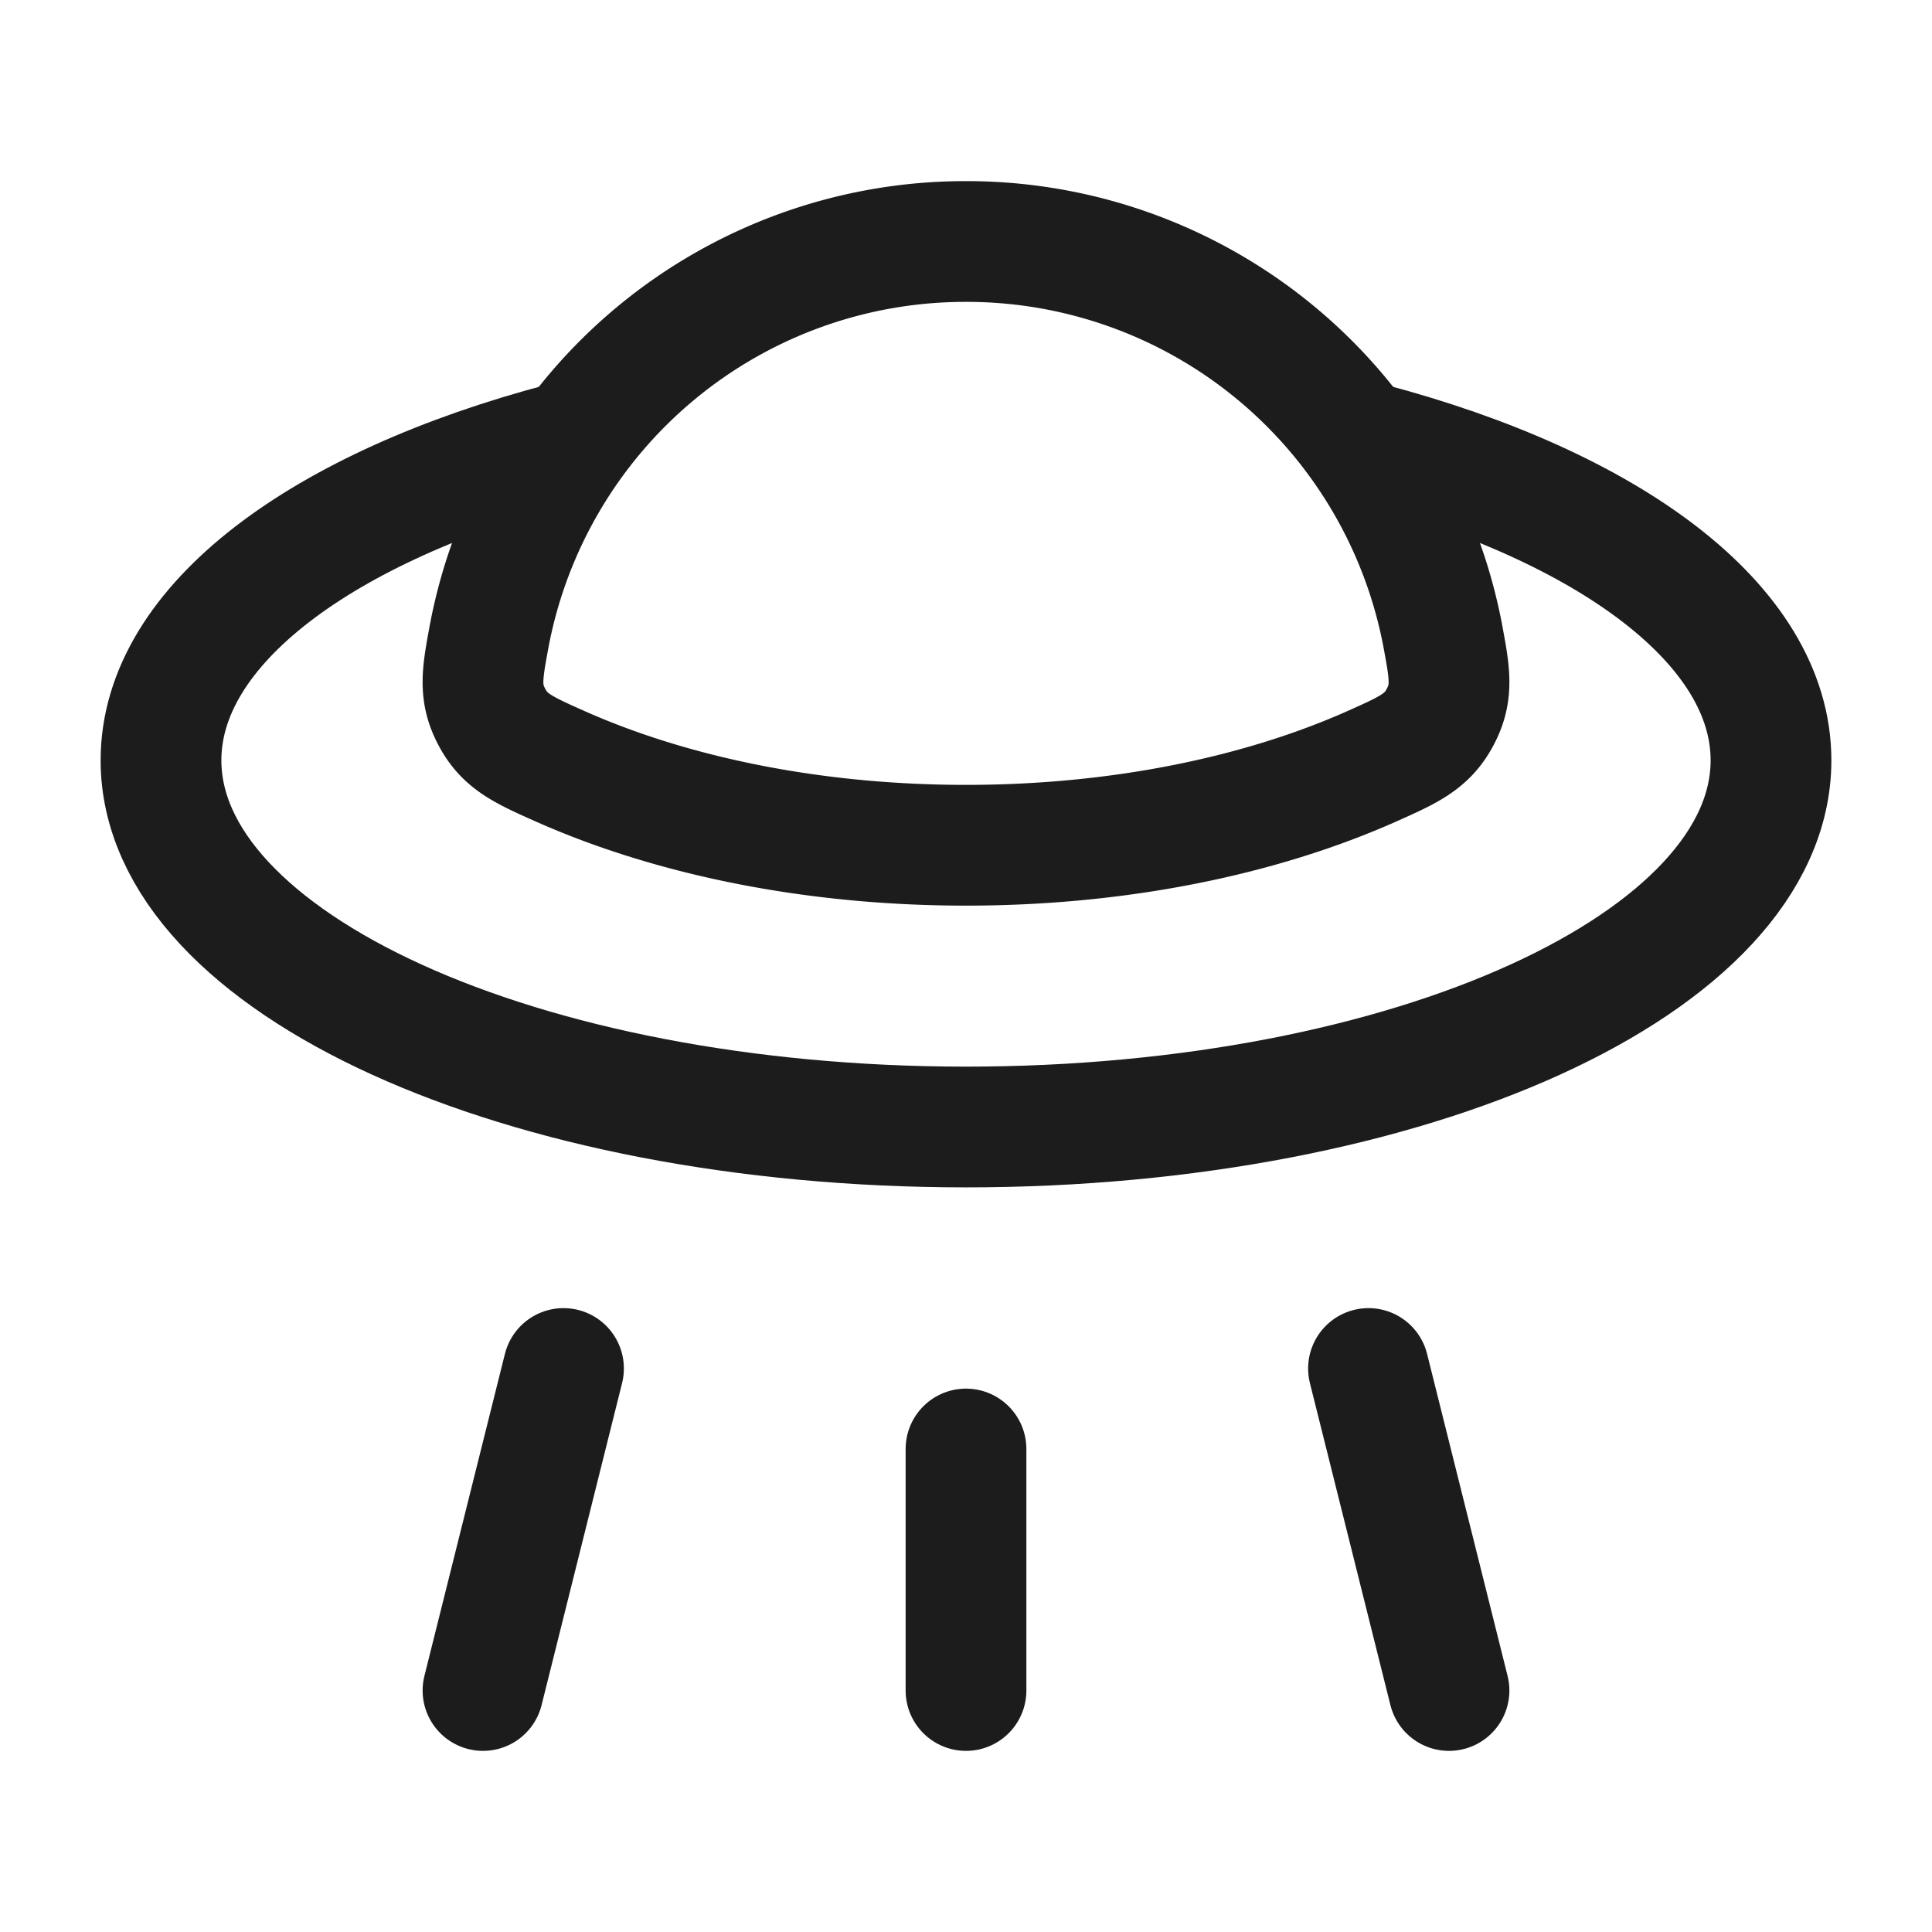 <svg xmlns="http://www.w3.org/2000/svg" width="24" height="24" fill="none" viewBox="0 0 24 24">
  <path stroke="#1B1C1B" stroke-linecap="round" stroke-linejoin="round" stroke-width="1.5" d="M12 3a6.02 6.02 0 0 0-5.923 4.9c-.086.466-.13.699.032 1.005.161.307.39.409.847.613 1.38.614 3.134.982 5.044.982 1.91 0 3.665-.368 5.044-.982.457-.204.686-.306.847-.613.162-.306.118-.54.032-1.005A6.02 6.02 0 0 0 12 3Z"/>
  <path stroke="#1B1C1B" stroke-width="1.5" d="M17 5.5c2.989.788 5 2.26 5 3.945C22 11.961 17.523 14 12 14S2 11.96 2 9.445C2 7.76 4.011 6.288 7 5.5"/>
  <path stroke="#1B1C1B" stroke-linecap="round" stroke-linejoin="round" stroke-width="1.5" d="M12 18v3m5-4 1 4M7 17l-1 4"/>
</svg>
